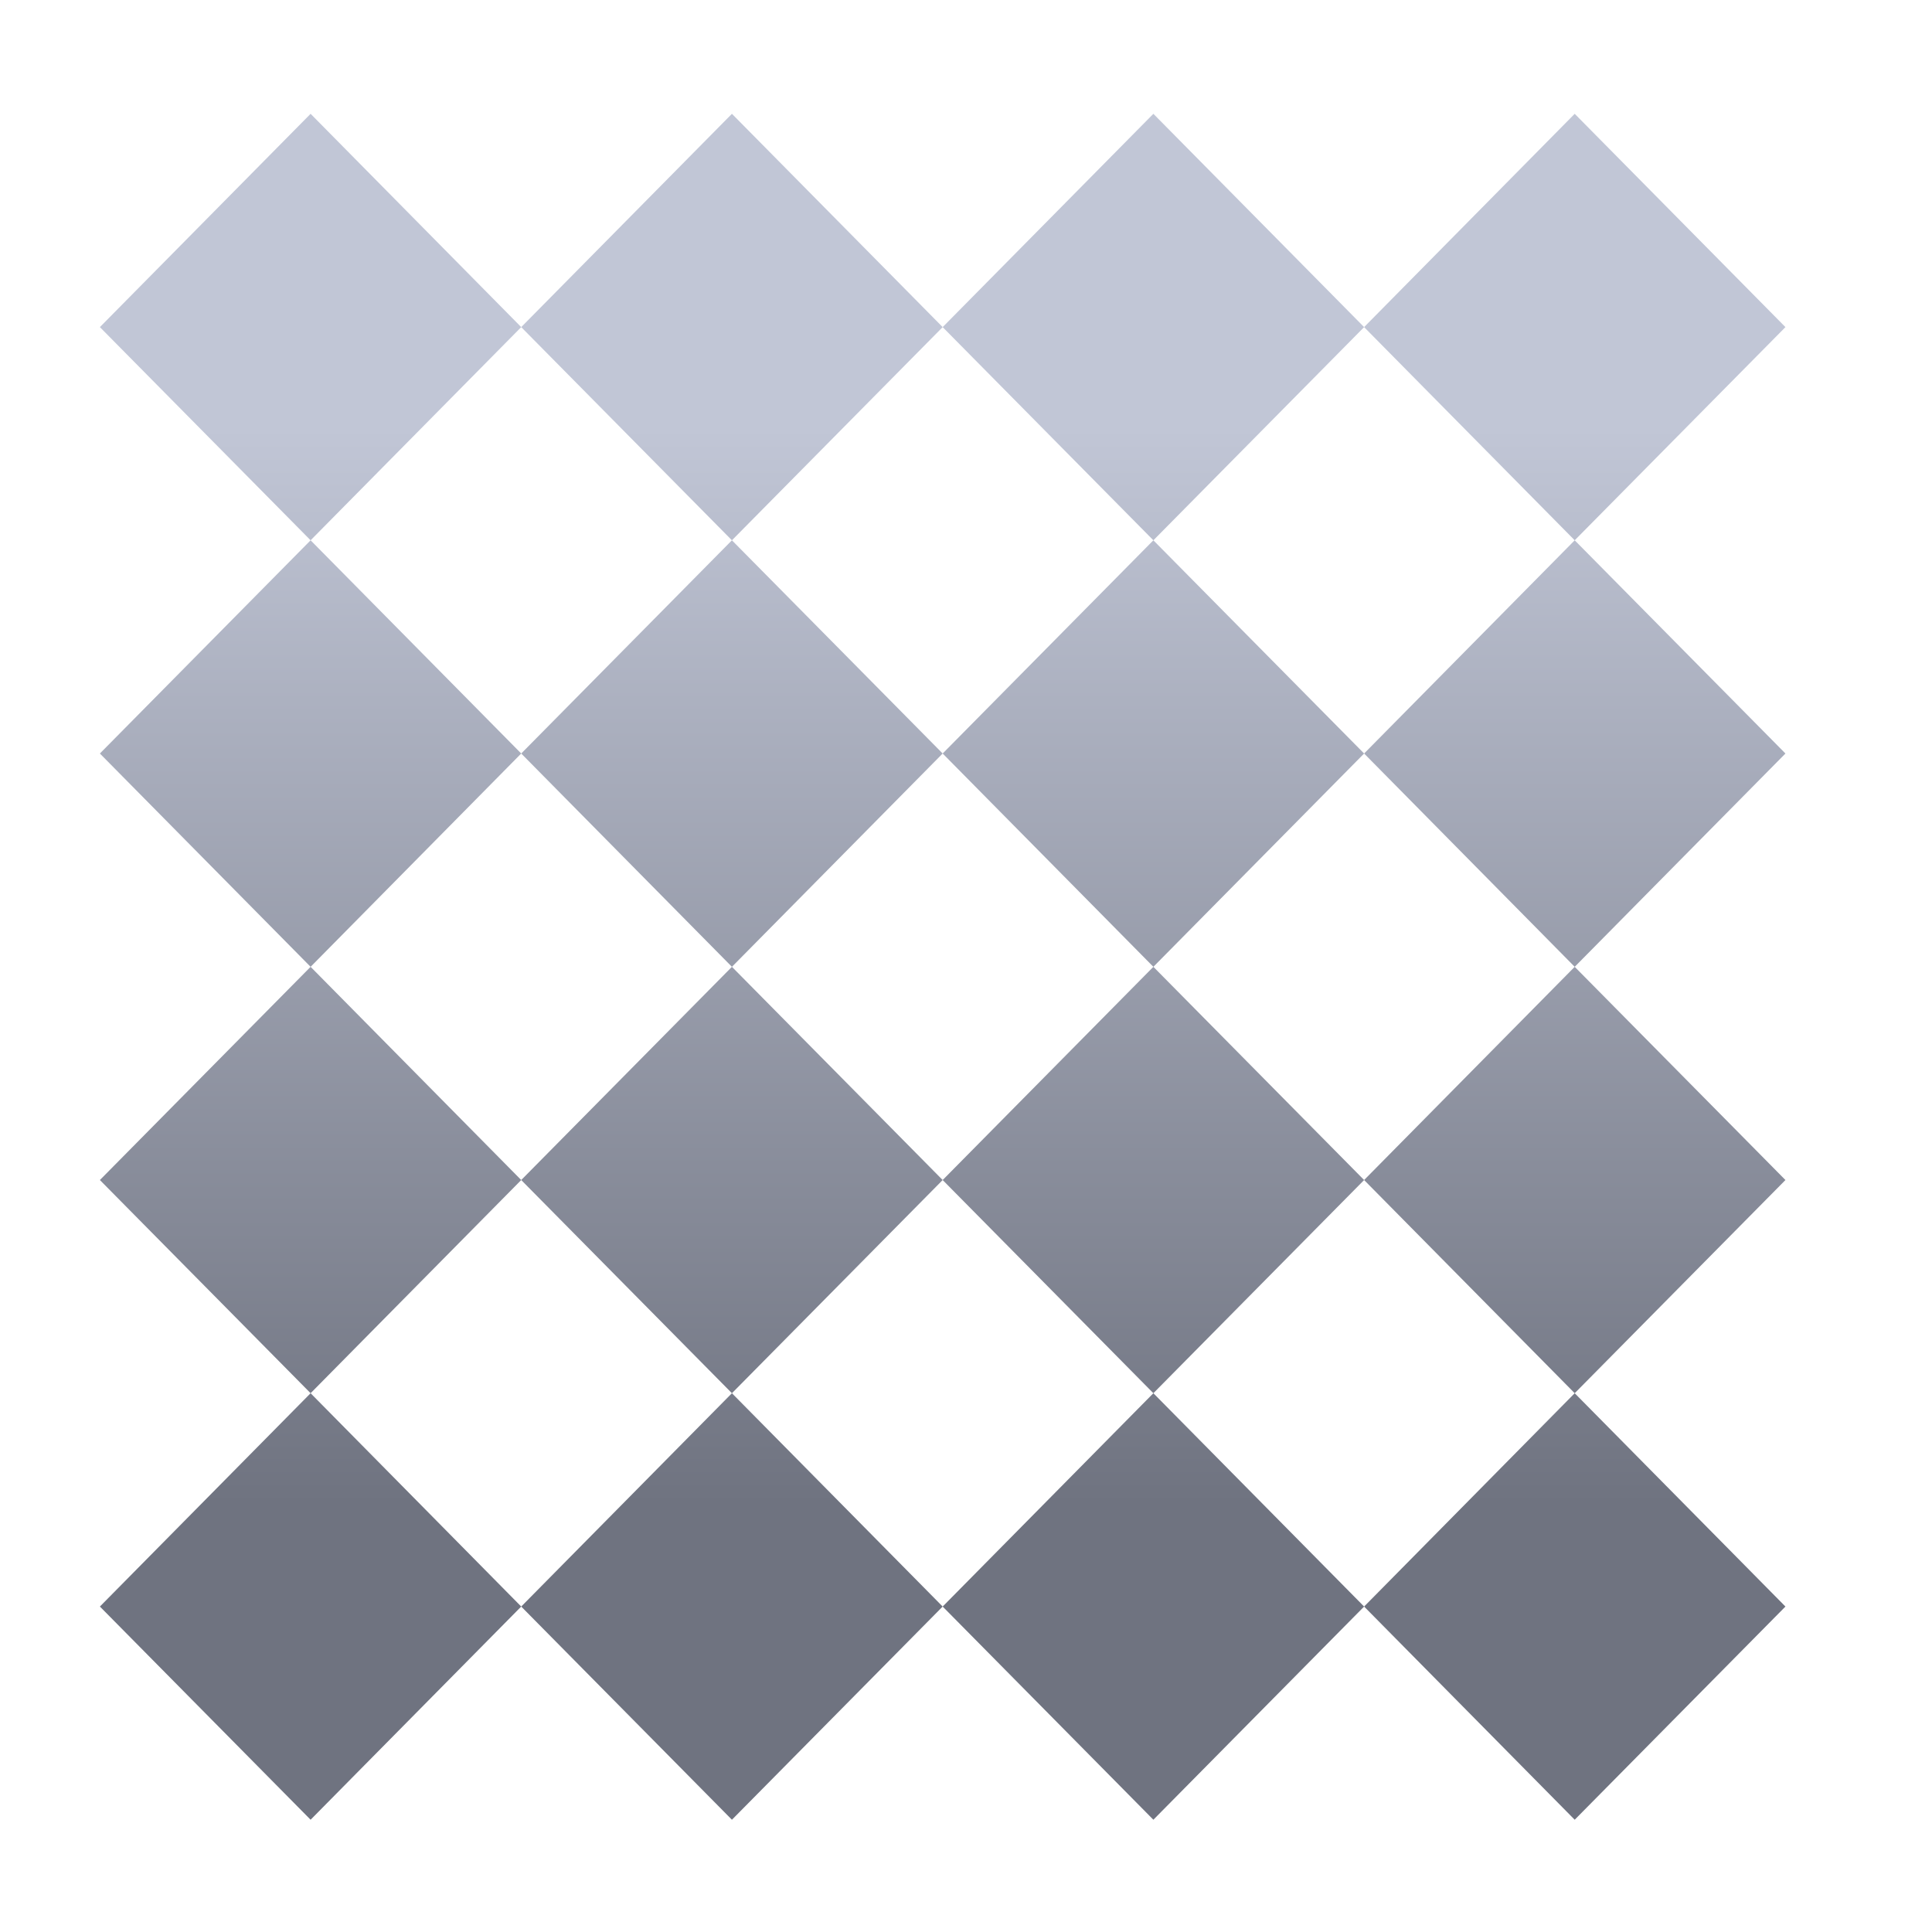 <svg xmlns="http://www.w3.org/2000/svg" xmlns:xlink="http://www.w3.org/1999/xlink" width="64" height="64" viewBox="0 0 64 64" version="1.1"><defs><linearGradient id="linear0" gradientUnits="userSpaceOnUse" x1="0" y1="0" x2="0" y2="1" gradientTransform="matrix(56,0,0,35.898,4,14.051)"><stop offset="0" style="stop-color:#c1c6d6;stop-opacity:1;"/><stop offset="1" style="stop-color:#6f7380;stop-opacity:1;"/></linearGradient></defs><g id="surface1"><path style=" stroke:none;fill-rule:nonzero;fill:url(#linear0);" d="M 10.289 3.77 L 3.309 10.836 L 10.289 17.898 L 17.266 10.836 Z M 17.266 10.836 L 24.246 17.898 L 31.227 10.836 L 24.246 3.77 Z M 31.227 10.836 L 38.207 17.898 L 45.188 10.836 L 38.207 3.77 Z M 45.188 10.836 L 52.164 17.898 L 59.145 10.836 L 52.164 3.77 Z M 52.164 17.898 L 45.188 24.961 L 52.164 32.027 L 59.145 24.961 Z M 52.164 32.027 L 45.188 39.09 L 52.164 46.152 L 59.145 39.09 Z M 52.164 46.152 L 45.188 53.219 L 52.164 60.281 L 59.145 53.219 Z M 45.188 53.219 L 38.207 46.152 L 31.227 53.219 L 38.207 60.281 Z M 31.227 53.219 L 24.246 46.152 L 17.266 53.219 L 24.246 60.281 Z M 17.266 53.219 L 10.289 46.152 L 3.309 53.219 L 10.289 60.281 Z M 10.289 46.152 L 17.266 39.09 L 10.289 32.027 L 3.309 39.09 Z M 10.289 32.027 L 17.266 24.961 L 10.289 17.898 L 3.309 24.961 Z M 17.266 24.961 L 24.246 32.027 L 31.227 24.961 L 24.246 17.898 Z M 31.227 24.961 L 38.207 32.027 L 45.188 24.961 L 38.207 17.898 Z M 38.207 32.027 L 31.227 39.09 L 38.207 46.152 L 45.188 39.09 Z M 31.227 39.09 L 24.246 32.027 L 17.266 39.09 L 24.246 46.152 Z M 31.227 39.09 "/></g></svg>
